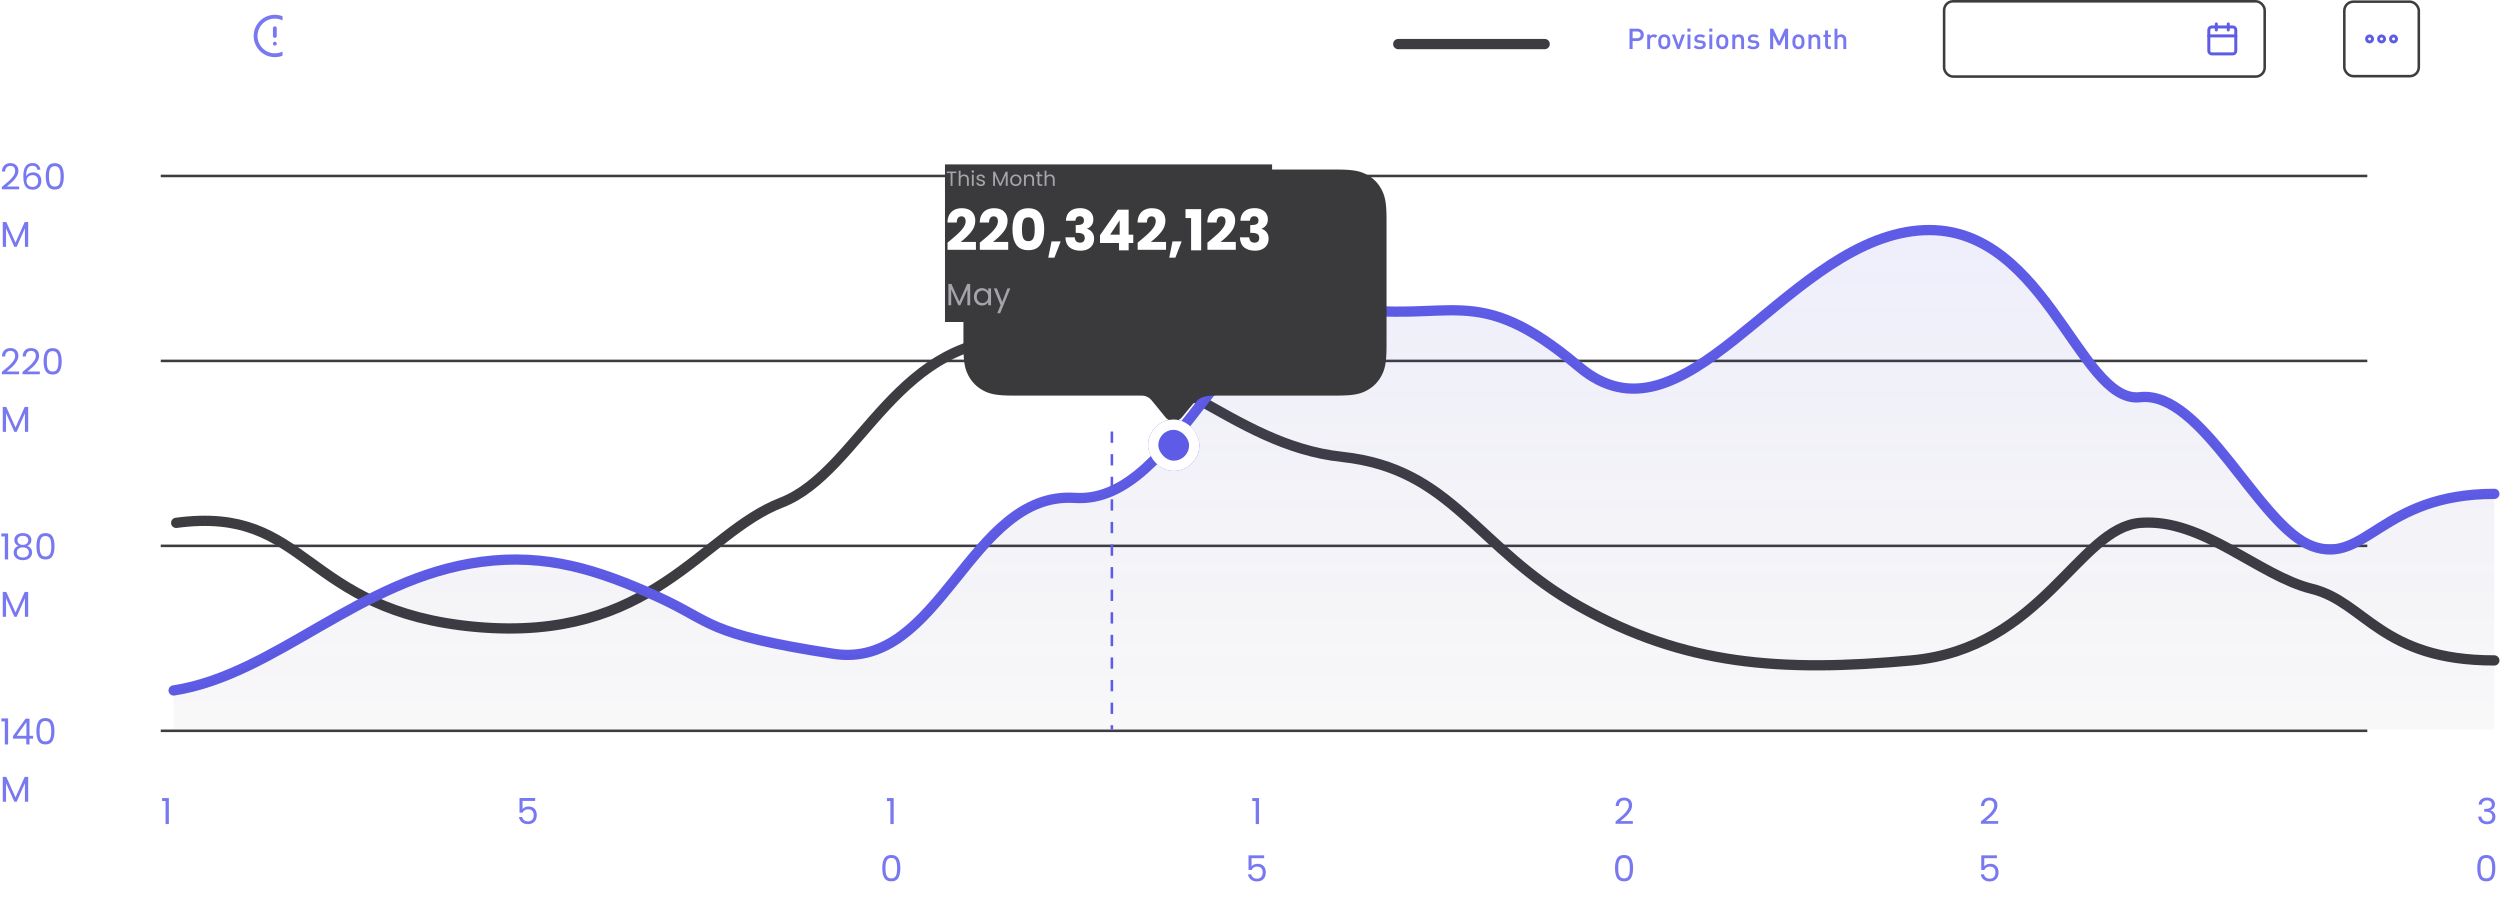 <svg width="1047" height="377" viewBox="0 0 1047 377" fill="none" xmlns="http://www.w3.org/2000/svg">
<line x1="646.904" y1="18.455" x2="585.584" y2="18.455" stroke="#3D3C41" stroke-width="4.303" stroke-linecap="round" stroke-linejoin="round"/>
<path d="M688.421 14.593C688.421 13.105 687.353 12.001 685.685 12.001H682.445V20.545H683.741V17.185H685.685C687.353 17.185 688.421 16.081 688.421 14.593ZM687.125 14.593C687.125 15.493 686.513 16.009 685.613 16.009H683.741V13.165H685.613C686.513 13.165 687.125 13.693 687.125 14.593ZM694.12 14.965C693.7 14.545 693.256 14.389 692.668 14.389C691.984 14.389 691.36 14.689 691.048 15.121V14.461H689.848V20.545H691.072V16.849C691.072 16.009 691.624 15.481 692.284 15.481C692.704 15.481 692.92 15.613 693.196 15.889L694.12 14.965ZM699.534 17.497C699.534 16.477 699.39 15.709 698.814 15.109C698.418 14.701 697.818 14.389 696.99 14.389C696.162 14.389 695.574 14.701 695.178 15.109C694.602 15.709 694.458 16.477 694.458 17.497C694.458 18.529 694.602 19.297 695.178 19.897C695.574 20.305 696.162 20.617 696.99 20.617C697.818 20.617 698.418 20.305 698.814 19.897C699.39 19.297 699.534 18.529 699.534 17.497ZM698.31 17.497C698.31 18.157 698.262 18.793 697.89 19.165C697.662 19.393 697.35 19.525 696.99 19.525C696.63 19.525 696.33 19.393 696.102 19.165C695.73 18.793 695.682 18.157 695.682 17.497C695.682 16.837 695.73 16.201 696.102 15.829C696.33 15.601 696.63 15.481 696.99 15.481C697.35 15.481 697.662 15.601 697.89 15.829C698.262 16.201 698.31 16.837 698.31 17.497ZM705.659 14.461H704.363L702.935 18.745L701.495 14.461H700.199L702.431 20.545H703.427L705.659 14.461ZM707.947 20.545V14.461H706.723V20.545H707.947ZM707.983 13.261V11.965H706.687V13.261H707.983ZM714.387 18.685C714.387 17.605 713.715 17.065 712.575 16.969L711.615 16.885C710.967 16.825 710.775 16.549 710.775 16.189C710.775 15.733 711.147 15.409 711.879 15.409C712.455 15.409 712.995 15.529 713.379 15.853L714.147 15.073C713.583 14.581 712.803 14.389 711.891 14.389C710.619 14.389 709.599 15.061 709.599 16.249C709.599 17.317 710.259 17.833 711.399 17.929L712.371 18.013C712.959 18.061 713.187 18.325 713.187 18.733C713.187 19.309 712.599 19.573 711.855 19.573C711.255 19.573 710.595 19.441 710.103 18.937L709.299 19.741C710.019 20.449 710.859 20.617 711.855 20.617C713.307 20.617 714.387 19.957 714.387 18.685ZM717.099 20.545V14.461H715.875V20.545H717.099ZM717.135 13.261V11.965H715.839V13.261H717.135ZM723.827 17.497C723.827 16.477 723.683 15.709 723.107 15.109C722.711 14.701 722.111 14.389 721.283 14.389C720.455 14.389 719.867 14.701 719.471 15.109C718.895 15.709 718.751 16.477 718.751 17.497C718.751 18.529 718.895 19.297 719.471 19.897C719.867 20.305 720.455 20.617 721.283 20.617C722.111 20.617 722.711 20.305 723.107 19.897C723.683 19.297 723.827 18.529 723.827 17.497ZM722.603 17.497C722.603 18.157 722.555 18.793 722.183 19.165C721.955 19.393 721.643 19.525 721.283 19.525C720.923 19.525 720.623 19.393 720.395 19.165C720.023 18.793 719.975 18.157 719.975 17.497C719.975 16.837 720.023 16.201 720.395 15.829C720.623 15.601 720.923 15.481 721.283 15.481C721.643 15.481 721.955 15.601 722.183 15.829C722.555 16.201 722.603 16.837 722.603 17.497ZM730.417 20.545V16.657C730.417 15.973 730.273 15.397 729.805 14.941C729.445 14.593 728.929 14.389 728.305 14.389C727.693 14.389 727.105 14.617 726.685 15.073V14.461H725.485V20.545H726.709V16.837C726.709 15.901 727.285 15.481 727.969 15.481C728.653 15.481 729.193 15.889 729.193 16.837V20.545H730.417ZM736.805 18.685C736.805 17.605 736.133 17.065 734.993 16.969L734.033 16.885C733.385 16.825 733.193 16.549 733.193 16.189C733.193 15.733 733.565 15.409 734.297 15.409C734.873 15.409 735.413 15.529 735.797 15.853L736.565 15.073C736.001 14.581 735.221 14.389 734.309 14.389C733.037 14.389 732.017 15.061 732.017 16.249C732.017 17.317 732.677 17.833 733.817 17.929L734.789 18.013C735.377 18.061 735.605 18.325 735.605 18.733C735.605 19.309 735.017 19.573 734.273 19.573C733.673 19.573 733.013 19.441 732.521 18.937L731.717 19.741C732.437 20.449 733.277 20.617 734.273 20.617C735.725 20.617 736.805 19.957 736.805 18.685ZM748.856 20.545V12.001H747.56L745.112 17.317L742.616 12.001H741.32V20.545H742.616V14.833L744.632 18.997H745.592L747.56 14.833V20.545H748.856ZM755.726 17.497C755.726 16.477 755.582 15.709 755.006 15.109C754.61 14.701 754.01 14.389 753.182 14.389C752.354 14.389 751.766 14.701 751.37 15.109C750.794 15.709 750.65 16.477 750.65 17.497C750.65 18.529 750.794 19.297 751.37 19.897C751.766 20.305 752.354 20.617 753.182 20.617C754.01 20.617 754.61 20.305 755.006 19.897C755.582 19.297 755.726 18.529 755.726 17.497ZM754.502 17.497C754.502 18.157 754.454 18.793 754.082 19.165C753.854 19.393 753.542 19.525 753.182 19.525C752.822 19.525 752.522 19.393 752.294 19.165C751.922 18.793 751.874 18.157 751.874 17.497C751.874 16.837 751.922 16.201 752.294 15.829C752.522 15.601 752.822 15.481 753.182 15.481C753.542 15.481 753.854 15.601 754.082 15.829C754.454 16.201 754.502 16.837 754.502 17.497ZM762.315 20.545V16.657C762.315 15.973 762.171 15.397 761.703 14.941C761.343 14.593 760.827 14.389 760.203 14.389C759.591 14.389 759.003 14.617 758.583 15.073V14.461H757.383V20.545H758.607V16.837C758.607 15.901 759.183 15.481 759.867 15.481C760.551 15.481 761.091 15.889 761.091 16.837V20.545H762.315ZM766.747 20.545V19.501H766.243C765.787 19.501 765.571 19.237 765.571 18.793V15.505H766.747V14.569H765.571V12.721H764.347V14.569H763.651V15.505H764.347V18.853C764.347 19.729 764.875 20.545 766.015 20.545H766.747ZM773.213 20.545V16.621C773.213 15.301 772.457 14.389 771.101 14.389C770.501 14.389 769.949 14.617 769.529 15.073V12.001H768.305V20.545H769.529V16.813C769.529 15.901 770.081 15.481 770.765 15.481C771.449 15.481 771.989 15.889 771.989 16.813V20.545H773.213Z" fill="#7879F1"/>
<path d="M836.218 10.881V21.303H834.847V13.532L831.383 21.303H830.419L826.94 13.517V21.303H825.57V10.881H827.046L830.901 19.496L834.757 10.881H836.218ZM838.03 17.146C838.03 16.303 838.201 15.565 838.542 14.932C838.884 14.29 839.35 13.793 839.943 13.441C840.545 13.09 841.213 12.914 841.946 12.914C842.669 12.914 843.296 13.07 843.829 13.381C844.361 13.692 844.757 14.084 845.018 14.556V13.05H846.404V21.303H845.018V19.767C844.747 20.249 844.341 20.651 843.799 20.972C843.266 21.283 842.644 21.439 841.931 21.439C841.198 21.439 840.535 21.258 839.943 20.896C839.35 20.535 838.884 20.028 838.542 19.375C838.201 18.723 838.03 17.98 838.03 17.146ZM845.018 17.161C845.018 16.539 844.893 15.997 844.642 15.535C844.391 15.073 844.05 14.721 843.618 14.48C843.196 14.229 842.729 14.104 842.217 14.104C841.705 14.104 841.238 14.224 840.816 14.465C840.395 14.706 840.058 15.058 839.807 15.52C839.556 15.982 839.431 16.524 839.431 17.146C839.431 17.779 839.556 18.331 839.807 18.803C840.058 19.265 840.395 19.621 840.816 19.872C841.238 20.113 841.705 20.234 842.217 20.234C842.729 20.234 843.196 20.113 843.618 19.872C844.05 19.621 844.391 19.265 844.642 18.803C844.893 18.331 845.018 17.784 845.018 17.161ZM850.091 14.39C850.332 13.918 850.673 13.552 851.115 13.291C851.567 13.03 852.114 12.899 852.757 12.899V14.315H852.395C850.859 14.315 850.091 15.148 850.091 16.815V21.303H848.72V13.05H850.091V14.39ZM853.827 17.161C853.827 16.308 853.997 15.565 854.339 14.932C854.68 14.29 855.152 13.793 855.754 13.441C856.367 13.09 857.065 12.914 857.848 12.914C858.862 12.914 859.695 13.16 860.348 13.652C861.011 14.144 861.448 14.827 861.658 15.7H860.182C860.042 15.198 859.766 14.802 859.354 14.511C858.952 14.219 858.45 14.074 857.848 14.074C857.065 14.074 856.432 14.345 855.95 14.887C855.468 15.419 855.227 16.177 855.227 17.161C855.227 18.155 855.468 18.923 855.95 19.466C856.432 20.008 857.065 20.279 857.848 20.279C858.45 20.279 858.952 20.138 859.354 19.857C859.756 19.576 860.032 19.174 860.182 18.652H861.658C861.438 19.496 860.996 20.174 860.333 20.686C859.67 21.188 858.842 21.439 857.848 21.439C857.065 21.439 856.367 21.263 855.754 20.912C855.152 20.56 854.68 20.063 854.339 19.421C853.997 18.778 853.827 18.025 853.827 17.161ZM867.584 12.899C868.206 12.899 868.769 13.034 869.271 13.306C869.773 13.567 870.164 13.963 870.445 14.495C870.737 15.028 870.882 15.675 870.882 16.438V21.303H869.527V16.634C869.527 15.811 869.321 15.183 868.909 14.752C868.498 14.31 867.935 14.089 867.222 14.089C866.499 14.089 865.922 14.315 865.49 14.767C865.069 15.218 864.858 15.876 864.858 16.74V21.303H863.487V10.158H864.858V14.224C865.129 13.803 865.5 13.476 865.972 13.245C866.454 13.014 866.991 12.899 867.584 12.899ZM876.745 20.204C878.02 19.18 879.019 18.341 879.742 17.688C880.465 17.026 881.072 16.338 881.564 15.625C882.066 14.902 882.317 14.194 882.317 13.501C882.317 12.849 882.157 12.337 881.835 11.965C881.524 11.584 881.017 11.393 880.314 11.393C879.631 11.393 879.099 11.609 878.718 12.04C878.346 12.462 878.145 13.03 878.115 13.742H876.79C876.83 12.618 877.171 11.749 877.814 11.137C878.457 10.524 879.285 10.218 880.299 10.218C881.333 10.218 882.152 10.504 882.754 11.077C883.367 11.649 883.673 12.437 883.673 13.441C883.673 14.275 883.422 15.088 882.92 15.881C882.428 16.664 881.866 17.357 881.233 17.959C880.6 18.552 879.792 19.245 878.808 20.038H883.989V21.183H876.745V20.204ZM885.573 15.745C885.573 14.018 885.855 12.673 886.417 11.709C886.979 10.735 887.963 10.248 889.369 10.248C890.765 10.248 891.744 10.735 892.306 11.709C892.868 12.673 893.149 14.018 893.149 15.745C893.149 17.503 892.868 18.868 892.306 19.842C891.744 20.816 890.765 21.303 889.369 21.303C887.963 21.303 886.979 20.816 886.417 19.842C885.855 18.868 885.573 17.503 885.573 15.745ZM891.794 15.745C891.794 14.872 891.734 14.134 891.613 13.532C891.503 12.919 891.267 12.427 890.905 12.056C890.554 11.684 890.042 11.498 889.369 11.498C888.686 11.498 888.164 11.684 887.803 12.056C887.451 12.427 887.215 12.919 887.095 13.532C886.984 14.134 886.929 14.872 886.929 15.745C886.929 16.649 886.984 17.407 887.095 18.02C887.215 18.632 887.451 19.124 887.803 19.496C888.164 19.867 888.686 20.053 889.369 20.053C890.042 20.053 890.554 19.867 890.905 19.496C891.267 19.124 891.503 18.632 891.613 18.02C891.734 17.407 891.794 16.649 891.794 15.745ZM894.865 20.204C896.14 19.18 897.139 18.341 897.862 17.688C898.585 17.026 899.193 16.338 899.685 15.625C900.187 14.902 900.438 14.194 900.438 13.501C900.438 12.849 900.277 12.337 899.956 11.965C899.645 11.584 899.137 11.393 898.435 11.393C897.752 11.393 897.22 11.609 896.838 12.04C896.467 12.462 896.266 13.03 896.236 13.742H894.91C894.951 12.618 895.292 11.749 895.934 11.137C896.577 10.524 897.405 10.218 898.42 10.218C899.454 10.218 900.272 10.504 900.875 11.077C901.487 11.649 901.793 12.437 901.793 13.441C901.793 14.275 901.542 15.088 901.04 15.881C900.548 16.664 899.986 17.357 899.353 17.959C898.721 18.552 897.913 19.245 896.929 20.038H902.11V21.183H894.865V20.204ZM903.694 15.745C903.694 14.018 903.975 12.673 904.537 11.709C905.1 10.735 906.084 10.248 907.489 10.248C908.885 10.248 909.864 10.735 910.426 11.709C910.989 12.673 911.27 14.018 911.27 15.745C911.27 17.503 910.989 18.868 910.426 19.842C909.864 20.816 908.885 21.303 907.489 21.303C906.084 21.303 905.1 20.816 904.537 19.842C903.975 18.868 903.694 17.503 903.694 15.745ZM909.914 15.745C909.914 14.872 909.854 14.134 909.733 13.532C909.623 12.919 909.387 12.427 909.026 12.056C908.674 11.684 908.162 11.498 907.489 11.498C906.807 11.498 906.284 11.684 905.923 12.056C905.572 12.427 905.336 12.919 905.215 13.532C905.105 14.134 905.049 14.872 905.049 15.745C905.049 16.649 905.105 17.407 905.215 18.02C905.336 18.632 905.572 19.124 905.923 19.496C906.284 19.867 906.807 20.053 907.489 20.053C908.162 20.053 908.674 19.867 909.026 19.496C909.387 19.124 909.623 18.632 909.733 18.02C909.854 17.407 909.914 16.649 909.914 15.745Z" fill="white"/>
<path fill-rule="evenodd" clip-rule="evenodd" d="M925.05 12.538C925.05 11.845 925.612 11.283 926.305 11.283H935.091C935.784 11.283 936.346 11.845 936.346 12.538V21.323C936.346 22.017 935.784 22.579 935.091 22.579H926.305C925.612 22.579 925.05 22.017 925.05 21.323V12.538Z" stroke="#5E5CE6" stroke-width="1.255" stroke-linecap="round" stroke-linejoin="round"/>
<path d="M933.208 10.028V12.538" stroke="#5E5CE6" stroke-width="1.255" stroke-linecap="round" stroke-linejoin="round"/>
<path d="M928.188 10.028V12.538" stroke="#5E5CE6" stroke-width="1.255" stroke-linecap="round" stroke-linejoin="round"/>
<path d="M925.05 15.048H936.346" stroke="#5E5CE6" stroke-width="1.255" stroke-linecap="round" stroke-linejoin="round"/>
<rect x="814.19" y="0.538" width="134.259" height="31.531" rx="3.765" stroke="#3D3C41" stroke-width="1.076"/>
<path fill-rule="evenodd" clip-rule="evenodd" d="M997.398 17.558C998.091 17.558 998.653 16.996 998.653 16.303C998.653 15.61 998.091 15.048 997.398 15.048C996.705 15.048 996.143 15.61 996.143 16.303C996.143 16.996 996.705 17.558 997.398 17.558Z" stroke="#5E5CE6" stroke-width="1.255" stroke-linecap="round" stroke-linejoin="round"/>
<path fill-rule="evenodd" clip-rule="evenodd" d="M1002.42 17.558C1003.11 17.558 1003.67 16.996 1003.67 16.303C1003.67 15.61 1003.11 15.048 1002.42 15.048C1001.73 15.048 1001.16 15.61 1001.16 16.303C1001.16 16.996 1001.73 17.558 1002.42 17.558Z" stroke="#5E5CE6" stroke-width="1.255" stroke-linecap="round" stroke-linejoin="round"/>
<path fill-rule="evenodd" clip-rule="evenodd" d="M992.377 17.558C993.071 17.558 993.633 16.996 993.633 16.303C993.633 15.61 993.071 15.048 992.377 15.048C991.684 15.048 991.122 15.61 991.122 16.303C991.122 16.996 991.684 17.558 992.377 17.558Z" stroke="#5E5CE6" stroke-width="1.255" stroke-linecap="round" stroke-linejoin="round"/>
<rect x="981.799" y="0.704" width="31.198" height="31.198" rx="3.765" stroke="#3D3C41" stroke-width="1.076"/>
<g clip-path="url(#clip0_17_181)">
<path d="M9.738 10.416V8.184H0.54V10.416H3.888V21H6.39V10.416H9.738ZM17.944 16.302C17.944 14.61 17.728 13.548 16.882 12.666C16.306 12.054 15.352 11.514 13.966 11.514C12.58 11.514 11.644 12.054 11.068 12.666C10.222 13.548 10.006 14.61 10.006 16.302C10.006 18.012 10.222 19.074 11.068 19.956C11.644 20.568 12.58 21.108 13.966 21.108C15.352 21.108 16.306 20.568 16.882 19.956C17.728 19.074 17.944 18.012 17.944 16.302ZM15.604 16.302C15.604 17.274 15.55 18.102 15.064 18.588C14.794 18.858 14.434 19.002 13.966 19.002C13.498 19.002 13.156 18.858 12.886 18.588C12.4 18.102 12.346 17.274 12.346 16.302C12.346 15.33 12.4 14.52 12.886 14.034C13.156 13.764 13.498 13.62 13.966 13.62C14.434 13.62 14.794 13.764 15.064 14.034C15.55 14.52 15.604 15.33 15.604 16.302ZM24.387 21V19.02H23.541C22.983 19.02 22.731 18.714 22.731 18.174V13.674H24.387V11.892H22.731V9.12H20.391V11.892H19.401V13.674H20.391V18.318C20.391 19.65 21.201 21 23.109 21H24.387ZM33.543 21V14.826C33.543 12.63 32.175 11.514 29.547 11.514C27.981 11.514 27.081 11.802 26.163 12.81L27.657 14.268C28.143 13.71 28.557 13.494 29.457 13.494C30.699 13.494 31.203 13.944 31.203 14.97V15.438H28.989C26.811 15.438 25.785 16.662 25.785 18.156C25.785 18.984 26.055 19.74 26.559 20.262C27.117 20.82 27.891 21.09 28.953 21.09C30.033 21.09 30.627 20.82 31.257 20.19V21H33.543ZM31.203 17.544C31.203 18.12 31.113 18.498 30.861 18.732C30.447 19.128 30.033 19.182 29.385 19.182C28.467 19.182 28.035 18.75 28.035 18.102C28.035 17.436 28.503 17.04 29.349 17.04H31.203V17.544ZM40.044 21V19.02H39.144C38.55 19.02 38.316 18.732 38.316 18.174V8.184H35.976V18.318C35.976 19.65 36.786 21 38.712 21H40.044ZM53.591 11.622H51.125L49.235 17.418L47.327 11.622H44.861L48.317 21H50.153L53.591 11.622ZM57.32 21V11.622H54.98V21H57.32ZM57.338 10.02V8.112H54.944V10.02H57.338ZM66.993 18.048C66.993 16.464 66.057 15.474 64.203 15.294L62.727 15.15C61.899 15.078 61.755 14.682 61.755 14.34C61.755 13.872 62.151 13.44 63.087 13.44C63.897 13.44 64.725 13.584 65.265 14.07L66.705 12.612C65.805 11.766 64.581 11.514 63.123 11.514C61.215 11.514 59.505 12.558 59.505 14.502C59.505 16.23 60.549 16.968 62.241 17.13L63.717 17.274C64.455 17.346 64.707 17.67 64.707 18.138C64.707 18.84 63.861 19.11 63.051 19.11C62.331 19.11 61.323 19.002 60.549 18.228L59.019 19.758C60.207 20.946 61.539 21.108 63.015 21.108C65.229 21.108 66.993 20.118 66.993 18.048ZM71.295 21V11.622H68.955V21H71.295ZM71.313 10.02V8.112H68.919V10.02H71.313ZM78.124 21V19.02H77.278C76.72 19.02 76.468 18.714 76.468 18.174V13.674H78.124V11.892H76.468V9.12H74.128V11.892H73.138V13.674H74.128V18.318C74.128 19.65 74.938 21 76.846 21H78.124ZM87.296 18.048C87.296 16.464 86.36 15.474 84.506 15.294L83.03 15.15C82.202 15.078 82.058 14.682 82.058 14.34C82.058 13.872 82.454 13.44 83.39 13.44C84.2 13.44 85.028 13.584 85.568 14.07L87.008 12.612C86.108 11.766 84.884 11.514 83.426 11.514C81.518 11.514 79.808 12.558 79.808 14.502C79.808 16.23 80.852 16.968 82.544 17.13L84.02 17.274C84.758 17.346 85.01 17.67 85.01 18.138C85.01 18.84 84.164 19.11 83.354 19.11C82.634 19.11 81.626 19.002 80.852 18.228L79.322 19.758C80.51 20.946 81.842 21.108 83.318 21.108C85.532 21.108 87.296 20.118 87.296 18.048Z" fill="white"/>
<path fill-rule="evenodd" clip-rule="evenodd" d="M115.11 23.13C119.566 23.13 123.178 19.517 123.178 15.061C123.178 10.605 119.566 6.993 115.11 6.993C110.654 6.993 107.042 10.605 107.042 15.061C107.042 19.517 110.654 23.13 115.11 23.13Z" stroke="#7879F1" stroke-width="1.614" stroke-linecap="round" stroke-linejoin="round"/>
<path d="M115.11 11.834V15.061" stroke="#7879F1" stroke-width="1.614" stroke-linecap="round" stroke-linejoin="round"/>
<circle cx="115.11" cy="18.289" r="0.807" fill="#7879F1"/>
</g>
<path d="M73.788 218.97C129.69 211.462 125.963 256.065 199.567 262.572C273.172 269.079 293.669 223.529 327.211 210.514C360.752 197.499 375.659 138.194 431.561 142.198C487.464 146.203 515.415 186.327 562 191.332C608.585 196.338 617.902 229.535 661.692 254.063C705.482 278.59 745.545 281.593 800.516 276.588C855.486 271.582 870.393 220.973 896.481 218.97C922.569 216.968 945.861 241.102 968.222 246.608C990.583 252.114 997.105 276.588 1044.62 276.588" stroke="#3D3C41" stroke-width="4.303" stroke-linecap="round" stroke-linejoin="round"/>
<path d="M0.768 78.297C2.044 77.272 3.043 76.434 3.766 75.781C4.488 75.119 5.096 74.431 5.588 73.718C6.09 72.995 6.341 72.287 6.341 71.594C6.341 70.942 6.18 70.43 5.859 70.058C5.548 69.677 5.041 69.486 4.338 69.486C3.655 69.486 3.123 69.702 2.741 70.133C2.37 70.555 2.169 71.123 2.139 71.835H0.814C0.854 70.711 1.195 69.842 1.838 69.23C2.48 68.617 3.309 68.311 4.323 68.311C5.357 68.311 6.175 68.597 6.778 69.17C7.39 69.742 7.696 70.53 7.696 71.534C7.696 72.368 7.445 73.181 6.943 73.974C6.451 74.757 5.889 75.45 5.257 76.052C4.624 76.645 3.816 77.338 2.832 78.131H8.013V79.276H0.768V78.297ZM15.667 71.097C15.446 69.983 14.758 69.426 13.603 69.426C12.71 69.426 12.042 69.772 11.6 70.465C11.159 71.148 10.943 72.277 10.953 73.854C11.184 73.331 11.565 72.925 12.097 72.634C12.639 72.332 13.242 72.182 13.905 72.182C14.939 72.182 15.762 72.503 16.375 73.146C16.997 73.788 17.308 74.677 17.308 75.811C17.308 76.494 17.173 77.107 16.902 77.649C16.641 78.191 16.239 78.623 15.697 78.944C15.165 79.266 14.517 79.426 13.754 79.426C12.72 79.426 11.912 79.195 11.329 78.733C10.747 78.272 10.34 77.634 10.109 76.821C9.878 76.007 9.763 75.003 9.763 73.808C9.763 70.123 11.048 68.281 13.618 68.281C14.602 68.281 15.376 68.547 15.938 69.079C16.5 69.611 16.831 70.284 16.932 71.097H15.667ZM13.618 73.341C13.187 73.341 12.78 73.432 12.399 73.613C12.017 73.783 11.706 74.049 11.465 74.411C11.234 74.762 11.118 75.194 11.118 75.706C11.118 76.469 11.339 77.092 11.781 77.574C12.223 78.046 12.855 78.281 13.679 78.281C14.382 78.281 14.939 78.066 15.351 77.634C15.772 77.192 15.983 76.6 15.983 75.857C15.983 75.073 15.782 74.461 15.381 74.019C14.979 73.567 14.392 73.341 13.618 73.341ZM19.157 73.838C19.157 72.112 19.439 70.766 20.001 69.802C20.563 68.828 21.547 68.341 22.953 68.341C24.349 68.341 25.328 68.828 25.89 69.802C26.452 70.766 26.733 72.112 26.733 73.838C26.733 75.596 26.452 76.961 25.89 77.935C25.328 78.909 24.349 79.396 22.953 79.396C21.547 79.396 20.563 78.909 20.001 77.935C19.439 76.961 19.157 75.596 19.157 73.838ZM25.378 73.838C25.378 72.965 25.317 72.227 25.197 71.624C25.087 71.012 24.851 70.52 24.489 70.148C24.138 69.777 23.625 69.591 22.953 69.591C22.27 69.591 21.748 69.777 21.387 70.148C21.035 70.52 20.799 71.012 20.679 71.624C20.568 72.227 20.513 72.965 20.513 73.838C20.513 74.742 20.568 75.5 20.679 76.113C20.799 76.725 21.035 77.217 21.387 77.589C21.748 77.96 22.27 78.146 22.953 78.146C23.625 78.146 24.138 77.96 24.489 77.589C24.851 77.217 25.087 76.725 25.197 76.113C25.317 75.5 25.378 74.742 25.378 73.838ZM11.808 92.974V103.396H10.438V95.624L6.974 103.396H6.01L2.531 95.609V103.396H1.16V92.974H2.636L6.492 101.589L10.347 92.974H11.808Z" fill="#7879F1"/>
<path d="M0.768 155.754C2.044 154.73 3.043 153.891 3.766 153.239C4.488 152.576 5.096 151.888 5.588 151.175C6.09 150.452 6.341 149.744 6.341 149.052C6.341 148.399 6.18 147.887 5.859 147.515C5.548 147.134 5.041 146.943 4.338 146.943C3.655 146.943 3.123 147.159 2.741 147.591C2.37 148.012 2.169 148.58 2.139 149.293H0.814C0.854 148.168 1.195 147.299 1.838 146.687C2.48 146.075 3.309 145.768 4.323 145.768C5.357 145.768 6.175 146.054 6.778 146.627C7.39 147.199 7.696 147.987 7.696 148.991C7.696 149.825 7.445 150.638 6.943 151.431C6.451 152.214 5.889 152.907 5.257 153.51C4.624 154.102 3.816 154.795 2.832 155.588H8.013V156.733H0.768V155.754ZM9.431 155.754C10.707 154.73 11.706 153.891 12.429 153.239C13.152 152.576 13.759 151.888 14.251 151.175C14.753 150.452 15.004 149.744 15.004 149.052C15.004 148.399 14.843 147.887 14.522 147.515C14.211 147.134 13.704 146.943 13.001 146.943C12.318 146.943 11.786 147.159 11.405 147.591C11.033 148.012 10.832 148.58 10.802 149.293H9.477C9.517 148.168 9.858 147.299 10.501 146.687C11.143 146.075 11.972 145.768 12.986 145.768C14.02 145.768 14.838 146.054 15.441 146.627C16.053 147.199 16.36 147.987 16.36 148.991C16.36 149.825 16.109 150.638 15.607 151.431C15.114 152.214 14.552 152.907 13.92 153.51C13.287 154.102 12.479 154.795 11.495 155.588H16.676V156.733H9.431V155.754ZM18.26 151.296C18.26 149.569 18.541 148.223 19.104 147.259C19.666 146.285 20.65 145.798 22.056 145.798C23.451 145.798 24.43 146.285 24.992 147.259C25.555 148.223 25.836 149.569 25.836 151.296C25.836 153.053 25.555 154.418 24.992 155.392C24.43 156.366 23.451 156.853 22.056 156.853C20.65 156.853 19.666 156.366 19.104 155.392C18.541 154.418 18.26 153.053 18.26 151.296ZM24.48 151.296C24.48 150.422 24.42 149.684 24.3 149.082C24.189 148.469 23.953 147.977 23.592 147.606C23.24 147.234 22.728 147.048 22.056 147.048C21.373 147.048 20.851 147.234 20.489 147.606C20.138 147.977 19.902 148.469 19.781 149.082C19.671 149.684 19.616 150.422 19.616 151.296C19.616 152.199 19.671 152.957 19.781 153.57C19.902 154.182 20.138 154.674 20.489 155.046C20.851 155.417 21.373 155.603 22.056 155.603C22.728 155.603 23.24 155.417 23.592 155.046C23.953 154.674 24.189 154.182 24.3 153.57C24.42 152.957 24.48 152.199 24.48 151.296ZM11.808 170.431V180.853H10.438V173.082L6.974 180.853H6.01L2.531 173.067V180.853H1.16V170.431H2.636L6.492 179.046L10.347 170.431H11.808Z" fill="#7879F1"/>
<path d="M0.573 224.671V223.421H3.404V234.311H2.018V224.671H0.573ZM7.746 228.648C7.184 228.427 6.752 228.105 6.451 227.684C6.15 227.262 5.999 226.75 5.999 226.147C5.999 225.605 6.135 225.118 6.406 224.686C6.677 224.245 7.079 223.898 7.611 223.647C8.153 223.386 8.806 223.256 9.569 223.256C10.332 223.256 10.979 223.386 11.512 223.647C12.054 223.898 12.46 224.245 12.732 224.686C13.013 225.118 13.153 225.605 13.153 226.147C13.153 226.73 12.998 227.242 12.686 227.684C12.375 228.115 11.948 228.437 11.406 228.648C12.029 228.838 12.521 229.175 12.882 229.657C13.254 230.129 13.44 230.701 13.44 231.374C13.44 232.026 13.279 232.599 12.957 233.091C12.636 233.573 12.179 233.949 11.587 234.22C11.005 234.481 10.332 234.612 9.569 234.612C8.806 234.612 8.133 234.481 7.551 234.22C6.978 233.949 6.531 233.573 6.21 233.091C5.889 232.599 5.728 232.026 5.728 231.374C5.728 230.701 5.909 230.124 6.27 229.642C6.632 229.16 7.124 228.828 7.746 228.648ZM11.828 226.313C11.828 225.701 11.627 225.229 11.226 224.897C10.824 224.566 10.272 224.4 9.569 224.4C8.876 224.4 8.329 224.566 7.927 224.897C7.525 225.229 7.325 225.706 7.325 226.328C7.325 226.89 7.53 227.342 7.942 227.684C8.364 228.025 8.906 228.196 9.569 228.196C10.242 228.196 10.784 228.025 11.195 227.684C11.617 227.332 11.828 226.875 11.828 226.313ZM9.569 229.25C8.826 229.25 8.218 229.426 7.746 229.777C7.274 230.119 7.038 230.636 7.038 231.328C7.038 231.971 7.264 232.488 7.716 232.88C8.178 233.271 8.796 233.467 9.569 233.467C10.342 233.467 10.954 233.271 11.406 232.88C11.858 232.488 12.084 231.971 12.084 231.328C12.084 230.656 11.853 230.144 11.391 229.792C10.929 229.431 10.322 229.25 9.569 229.25ZM15.26 228.753C15.26 227.026 15.541 225.681 16.103 224.717C16.666 223.743 17.649 223.256 19.055 223.256C20.451 223.256 21.43 223.743 21.992 224.717C22.554 225.681 22.835 227.026 22.835 228.753C22.835 230.51 22.554 231.876 21.992 232.85C21.43 233.824 20.451 234.311 19.055 234.311C17.649 234.311 16.666 233.824 16.103 232.85C15.541 231.876 15.26 230.51 15.26 228.753ZM21.48 228.753C21.48 227.879 21.42 227.141 21.299 226.539C21.189 225.927 20.953 225.435 20.591 225.063C20.24 224.692 19.728 224.506 19.055 224.506C18.372 224.506 17.85 224.692 17.489 225.063C17.137 225.435 16.901 225.927 16.781 226.539C16.671 227.141 16.615 227.879 16.615 228.753C16.615 229.657 16.671 230.415 16.781 231.027C16.901 231.64 17.137 232.132 17.489 232.503C17.85 232.875 18.372 233.06 19.055 233.06C19.728 233.06 20.24 232.875 20.591 232.503C20.953 232.132 21.189 231.64 21.299 231.027C21.42 230.415 21.48 229.657 21.48 228.753ZM11.808 247.888V258.311H10.438V250.539L6.974 258.311H6.01L2.531 250.524V258.311H1.16V247.888H2.636L6.492 256.503L10.347 247.888H11.808Z" fill="#7879F1"/>
<path d="M0.573 302.129V300.879H3.404V311.768H2.018V302.129H0.573ZM5.427 309.343V308.304L10.713 300.984H12.355V308.153H13.861V309.343H12.355V311.768H11V309.343H5.427ZM11.06 302.415L7.008 308.153H11.06V302.415ZM15.23 306.21C15.23 304.483 15.511 303.138 16.074 302.174C16.636 301.2 17.62 300.713 19.026 300.713C20.421 300.713 21.4 301.2 21.963 302.174C22.525 303.138 22.806 304.483 22.806 306.21C22.806 307.967 22.525 309.333 21.963 310.307C21.4 311.281 20.421 311.768 19.026 311.768C17.62 311.768 16.636 311.281 16.074 310.307C15.511 309.333 15.23 307.967 15.23 306.21ZM21.451 306.21C21.451 305.337 21.39 304.599 21.27 303.996C21.159 303.384 20.923 302.892 20.562 302.52C20.211 302.149 19.698 301.963 19.026 301.963C18.343 301.963 17.821 302.149 17.459 302.52C17.108 302.892 16.872 303.384 16.752 303.996C16.641 304.599 16.586 305.337 16.586 306.21C16.586 307.114 16.641 307.872 16.752 308.484C16.872 309.097 17.108 309.589 17.459 309.96C17.821 310.332 18.343 310.518 19.026 310.518C19.698 310.518 20.211 310.332 20.562 309.96C20.923 309.589 21.159 309.097 21.27 308.484C21.39 307.872 21.451 307.114 21.451 306.21ZM11.808 325.345V335.768H10.438V327.996L6.974 335.768H6.01L2.531 327.981V335.768H1.16V325.345H2.636L6.492 333.96L10.347 325.345H11.808Z" fill="#7879F1"/>
<line x1="67.319" y1="73.692" x2="991.426" y2="73.692" stroke="#3D3C41" stroke-width="1.076"/>
<line x1="67.319" y1="151.149" x2="991.426" y2="151.149" stroke="#3D3C41" stroke-width="1.076"/>
<line x1="67.319" y1="228.606" x2="991.426" y2="228.606" stroke="#3D3C41" stroke-width="1.076"/>
<line x1="67.319" y1="306.064" x2="991.426" y2="306.064" stroke="#3D3C41" stroke-width="1.076"/>
<path d="M72.714 289.167C115.462 282.535 150.615 242.091 201.622 235.293C228.807 231.67 250.586 238.721 274.886 249.679C299.185 260.636 294.428 265.368 349.077 273.815C394.175 280.786 405.971 205.628 450.163 208.516C494.354 211.403 514.793 121.04 561.45 128.583C608.107 136.126 617.429 116.623 661.286 153.585C705.143 190.547 745.663 104.392 800.717 96.848C855.772 89.305 870.111 169.367 896.239 166.35C922.367 163.333 945.891 220.382 968.286 228.68C990.681 236.977 997.032 206.835 1044.62 206.835" stroke="#5E5CE6" stroke-width="4.303" stroke-linecap="round" stroke-linejoin="round"/>
<path d="M201.622 235.293C150.615 242.091 115.462 282.535 72.714 289.167V305.526H1044.62V206.835C997.032 206.835 990.681 236.977 968.286 228.68C945.891 220.382 922.367 163.333 896.239 166.35C870.111 169.367 855.772 89.305 800.717 96.848C745.663 104.392 705.143 190.547 661.286 153.585C617.429 116.623 608.107 136.126 561.45 128.583C514.793 121.04 494.354 211.403 450.163 208.516C405.971 205.628 394.175 280.786 349.077 273.815C294.428 265.368 299.185 260.636 274.886 249.679C250.586 238.722 228.807 231.67 201.622 235.293Z" fill="url(#paint0_linear_17_181)"/>
<path d="M67.892 335.478V334.228H70.723V345.117H69.338V335.478H67.892Z" fill="#7879F1"/>
<path d="M224.126 335.418H218.84V338.852C219.07 338.531 219.412 338.27 219.864 338.069C220.316 337.858 220.802 337.752 221.325 337.752C222.158 337.752 222.836 337.928 223.358 338.28C223.88 338.621 224.251 339.068 224.472 339.62C224.703 340.162 224.819 340.74 224.819 341.352C224.819 342.075 224.683 342.723 224.412 343.295C224.141 343.867 223.724 344.319 223.162 344.65C222.61 344.982 221.922 345.147 221.099 345.147C220.044 345.147 219.191 344.876 218.538 344.334C217.886 343.792 217.489 343.069 217.348 342.165H218.689C218.819 342.738 219.096 343.184 219.517 343.506C219.939 343.827 220.471 343.988 221.114 343.988C221.907 343.988 222.504 343.752 222.906 343.28C223.308 342.798 223.508 342.165 223.508 341.382C223.508 340.599 223.308 339.997 222.906 339.575C222.504 339.143 221.912 338.927 221.129 338.927C220.597 338.927 220.13 339.058 219.728 339.319C219.337 339.57 219.05 339.916 218.87 340.358H217.574V334.213H224.126V335.418Z" fill="#7879F1"/>
<path d="M371.446 335.478V334.228H374.278V345.117H372.892V335.478H371.446ZM369.491 363.56C369.491 361.833 369.772 360.487 370.335 359.523C370.897 358.549 371.881 358.062 373.287 358.062C374.682 358.062 375.661 358.549 376.224 359.523C376.786 360.487 377.067 361.833 377.067 363.56C377.067 365.317 376.786 366.682 376.224 367.656C375.661 368.63 374.682 369.117 373.287 369.117C371.881 369.117 370.897 368.63 370.335 367.656C369.772 366.682 369.491 365.317 369.491 363.56ZM375.712 363.56C375.712 362.686 375.651 361.948 375.531 361.346C375.42 360.733 375.184 360.241 374.823 359.87C374.472 359.498 373.959 359.313 373.287 359.313C372.604 359.313 372.082 359.498 371.72 359.87C371.369 360.241 371.133 360.733 371.013 361.346C370.902 361.948 370.847 362.686 370.847 363.56C370.847 364.463 370.902 365.221 371.013 365.834C371.133 366.446 371.369 366.938 371.72 367.31C372.082 367.681 372.604 367.867 373.287 367.867C373.959 367.867 374.472 367.681 374.823 367.31C375.184 366.938 375.42 366.446 375.531 365.834C375.651 365.221 375.712 364.463 375.712 363.56Z" fill="#7879F1"/>
<path d="M524.444 335.478V334.228H527.275V345.117H525.89V335.478H524.444ZM529.432 359.418H524.146V362.852C524.377 362.531 524.718 362.27 525.17 362.069C525.622 361.858 526.109 361.752 526.631 361.752C527.464 361.752 528.142 361.928 528.664 362.28C529.186 362.621 529.558 363.068 529.778 363.62C530.009 364.162 530.125 364.74 530.125 365.352C530.125 366.075 529.989 366.723 529.718 367.295C529.447 367.867 529.03 368.319 528.468 368.65C527.916 368.982 527.228 369.147 526.405 369.147C525.351 369.147 524.497 368.876 523.844 368.334C523.192 367.792 522.795 367.069 522.655 366.165H523.995C524.126 366.738 524.402 367.184 524.823 367.506C525.245 367.827 525.777 367.988 526.42 367.988C527.213 367.988 527.81 367.752 528.212 367.28C528.614 366.798 528.815 366.165 528.815 365.382C528.815 364.599 528.614 363.997 528.212 363.575C527.81 363.143 527.218 362.927 526.435 362.927C525.903 362.927 525.436 363.058 525.034 363.319C524.643 363.57 524.356 363.916 524.176 364.358H522.88V358.213H529.432V359.418Z" fill="#7879F1"/>
<path d="M676.595 344.018C677.87 342.994 678.869 342.155 679.592 341.503C680.315 340.84 680.922 340.152 681.414 339.439C681.916 338.716 682.167 338.008 682.167 337.316C682.167 336.663 682.007 336.151 681.685 335.779C681.374 335.398 680.867 335.207 680.164 335.207C679.481 335.207 678.949 335.423 678.568 335.855C678.196 336.276 677.995 336.844 677.965 337.557H676.64C676.68 336.432 677.021 335.564 677.664 334.951C678.307 334.339 679.135 334.032 680.149 334.032C681.183 334.032 682.002 334.318 682.604 334.891C683.216 335.463 683.523 336.251 683.523 337.255C683.523 338.089 683.272 338.902 682.77 339.695C682.278 340.478 681.715 341.171 681.083 341.774C680.45 342.366 679.642 343.059 678.658 343.852H683.839V344.997H676.595V344.018ZM676.363 363.56C676.363 361.833 676.644 360.487 677.207 359.523C677.769 358.549 678.753 358.062 680.159 358.062C681.554 358.062 682.533 358.549 683.095 359.523C683.658 360.487 683.939 361.833 683.939 363.56C683.939 365.317 683.658 366.682 683.095 367.656C682.533 368.63 681.554 369.117 680.159 369.117C678.753 369.117 677.769 368.63 677.207 367.656C676.644 366.682 676.363 365.317 676.363 363.56ZM682.583 363.56C682.583 362.686 682.523 361.948 682.403 361.346C682.292 360.733 682.056 360.241 681.695 359.87C681.343 359.498 680.831 359.313 680.159 359.313C679.476 359.313 678.954 359.498 678.592 359.87C678.241 360.241 678.005 360.733 677.884 361.346C677.774 361.948 677.719 362.686 677.719 363.56C677.719 364.463 677.774 365.221 677.884 365.834C678.005 366.446 678.241 366.938 678.592 367.31C678.954 367.681 679.476 367.867 680.159 367.867C680.831 367.867 681.343 367.681 681.695 367.31C682.056 366.938 682.292 366.446 682.403 365.834C682.523 365.221 682.583 364.463 682.583 363.56Z" fill="#7879F1"/>
<path d="M829.592 344.018C830.868 342.994 831.867 342.155 832.59 341.503C833.313 340.84 833.92 340.152 834.412 339.439C834.914 338.716 835.165 338.008 835.165 337.316C835.165 336.663 835.004 336.151 834.683 335.779C834.372 335.398 833.865 335.207 833.162 335.207C832.479 335.207 831.947 335.423 831.565 335.855C831.194 336.276 830.993 336.844 830.963 337.557H829.638C829.678 336.432 830.019 335.564 830.662 334.951C831.304 334.339 832.133 334.032 833.147 334.032C834.181 334.032 834.999 334.318 835.602 334.891C836.214 335.463 836.521 336.251 836.521 337.255C836.521 338.089 836.27 338.902 835.767 339.695C835.275 340.478 834.713 341.171 834.081 341.774C833.448 342.366 832.64 343.059 831.656 343.852H836.837V344.997H829.592V344.018ZM836.304 359.418H831.018V362.852C831.249 362.531 831.59 362.27 832.042 362.069C832.494 361.858 832.981 361.752 833.503 361.752C834.336 361.752 835.014 361.928 835.536 362.28C836.058 362.621 836.43 363.068 836.651 363.62C836.881 364.162 836.997 364.74 836.997 365.352C836.997 366.075 836.861 366.723 836.59 367.295C836.319 367.867 835.903 368.319 835.34 368.65C834.788 368.982 834.1 369.147 833.277 369.147C832.223 369.147 831.369 368.876 830.716 368.334C830.064 367.792 829.667 367.069 829.527 366.165H830.867C830.998 366.738 831.274 367.184 831.695 367.506C832.117 367.827 832.649 367.988 833.292 367.988C834.085 367.988 834.683 367.752 835.084 367.28C835.486 366.798 835.687 366.165 835.687 365.382C835.687 364.599 835.486 363.997 835.084 363.575C834.683 363.143 834.09 362.927 833.307 362.927C832.775 362.927 832.308 363.058 831.906 363.319C831.515 363.57 831.229 363.916 831.048 364.358H829.753V358.213H836.304V359.418Z" fill="#7879F1"/>
<path d="M1038.03 336.969C1038.1 336.045 1038.46 335.323 1039.1 334.8C1039.75 334.278 1040.58 334.017 1041.6 334.017C1042.29 334.017 1042.87 334.143 1043.37 334.394C1043.87 334.635 1044.24 334.966 1044.5 335.388C1044.76 335.81 1044.89 336.286 1044.89 336.819C1044.89 337.441 1044.71 337.978 1044.35 338.43C1043.99 338.882 1043.53 339.173 1042.96 339.304V339.379C1043.61 339.54 1044.13 339.856 1044.51 340.328C1044.89 340.8 1045.08 341.417 1045.08 342.18C1045.08 342.753 1044.95 343.27 1044.69 343.732C1044.43 344.184 1044.04 344.54 1043.52 344.801C1042.99 345.062 1042.37 345.193 1041.63 345.193C1040.57 345.193 1039.7 344.916 1039.01 344.364C1038.33 343.802 1037.95 343.009 1037.87 341.985H1039.19C1039.26 342.587 1039.51 343.079 1039.93 343.461C1040.35 343.842 1040.92 344.033 1041.62 344.033C1042.32 344.033 1042.85 343.852 1043.22 343.491C1043.59 343.119 1043.77 342.642 1043.77 342.06C1043.77 341.307 1043.52 340.765 1043.02 340.433C1042.52 340.102 1041.76 339.936 1040.75 339.936H1040.4V338.792H1040.76C1041.68 338.782 1042.38 338.631 1042.85 338.34C1043.33 338.039 1043.56 337.577 1043.56 336.954C1043.56 336.422 1043.39 335.995 1043.03 335.674C1042.69 335.353 1042.2 335.192 1041.56 335.192C1040.94 335.192 1040.43 335.353 1040.05 335.674C1039.67 335.995 1039.45 336.427 1039.38 336.969H1038.03ZM1037.48 363.56C1037.48 361.833 1037.76 360.487 1038.32 359.523C1038.88 358.549 1039.87 358.062 1041.27 358.062C1042.67 358.062 1043.65 358.549 1044.21 359.523C1044.77 360.487 1045.05 361.833 1045.05 363.56C1045.05 365.317 1044.77 366.682 1044.21 367.656C1043.65 368.63 1042.67 369.117 1041.27 369.117C1039.87 369.117 1038.88 368.63 1038.32 367.656C1037.76 366.682 1037.48 365.317 1037.48 363.56ZM1043.7 363.56C1043.7 362.686 1043.64 361.948 1043.52 361.346C1043.41 360.733 1043.17 360.241 1042.81 359.87C1042.46 359.498 1041.94 359.313 1041.27 359.313C1040.59 359.313 1040.07 359.498 1039.71 359.87C1039.35 360.241 1039.12 360.733 1039 361.346C1038.89 361.948 1038.83 362.686 1038.83 363.56C1038.83 364.463 1038.89 365.221 1039 365.834C1039.12 366.446 1039.35 366.938 1039.71 367.31C1040.07 367.681 1040.59 367.867 1041.27 367.867C1041.94 367.867 1042.46 367.681 1042.81 367.31C1043.17 366.938 1043.41 366.446 1043.52 365.834C1043.64 365.221 1043.7 364.463 1043.7 363.56Z" fill="#7879F1"/>
<line x1="465.651" y1="180.733" x2="465.651" y2="305.526" stroke="#5E5CE6" stroke-width="1.076" stroke-dasharray="4.73 4.73"/>
<g filter="url(#filter0_dd_17_181)">
<path fill-rule="evenodd" clip-rule="evenodd" d="M495.264 157.226C493.211 159.881 489.882 159.881 487.829 157.226L483.284 151.636C482.335 150.469 481.86 149.886 481.274 149.466C480.755 149.094 480.174 148.818 479.558 148.649C478.863 148.46 478.111 148.46 476.606 148.46H424.135C416.954 148.46 414.351 147.711 411.725 146.304C409.1 144.898 407.04 142.834 405.636 140.204C404.232 137.575 403.484 134.966 403.484 127.773V74.476C403.484 67.283 404.232 64.675 405.636 62.045C407.04 59.415 409.1 57.351 411.725 55.945C414.351 54.539 416.954 53.79 424.135 53.79H560.032C567.213 53.79 569.817 54.539 572.442 55.945C575.067 57.351 577.127 59.415 578.531 62.045C579.935 64.675 580.683 67.283 580.683 74.476V127.773C580.683 134.966 579.935 137.575 578.531 140.204C577.127 142.834 575.067 144.898 572.442 146.304C569.817 147.711 567.213 148.46 560.032 148.46H510.582C507.573 148.46 506.069 148.46 504.678 148.839C503.446 149.175 502.284 149.728 501.245 150.472C500.073 151.312 499.124 152.479 497.227 154.813L495.264 157.226Z" fill="#3A3A3C"/>
</g>
<rect width="137" height="66" transform="translate(395.754 68.851)" fill="#3A3A3C"/>
<path d="M400.543 71.852V72.489H398.907V77.851H398.124V72.489H396.48V71.852H400.543ZM403.848 73.048C404.203 73.048 404.525 73.126 404.812 73.281C405.098 73.43 405.322 73.656 405.483 73.961C405.649 74.265 405.732 74.635 405.732 75.071V77.851H404.958V75.183C404.958 74.712 404.84 74.354 404.605 74.107C404.37 73.855 404.048 73.728 403.641 73.728C403.228 73.728 402.898 73.857 402.651 74.115C402.41 74.374 402.29 74.75 402.29 75.243V77.851H401.507V71.482H402.29V73.806C402.445 73.565 402.657 73.378 402.927 73.246C403.202 73.114 403.509 73.048 403.848 73.048ZM407.416 72.368C407.267 72.368 407.141 72.317 407.038 72.213C406.934 72.11 406.883 71.984 406.883 71.835C406.883 71.686 406.934 71.559 407.038 71.456C407.141 71.353 407.267 71.301 407.416 71.301C407.56 71.301 407.68 71.353 407.778 71.456C407.881 71.559 407.933 71.686 407.933 71.835C407.933 71.984 407.881 72.11 407.778 72.213C407.68 72.317 407.56 72.368 407.416 72.368ZM407.795 73.134V77.851H407.012V73.134H407.795ZM410.799 77.928C410.438 77.928 410.114 77.868 409.827 77.747C409.54 77.621 409.313 77.449 409.147 77.231C408.981 77.007 408.889 76.752 408.872 76.465H409.681C409.703 76.7 409.812 76.892 410.008 77.042C410.208 77.191 410.469 77.266 410.791 77.266C411.089 77.266 411.324 77.2 411.496 77.067C411.669 76.936 411.755 76.769 411.755 76.568C411.755 76.362 411.663 76.21 411.479 76.112C411.296 76.009 411.012 75.909 410.627 75.811C410.277 75.719 409.99 75.627 409.767 75.536C409.549 75.438 409.359 75.297 409.199 75.114C409.044 74.924 408.966 74.678 408.966 74.374C408.966 74.133 409.038 73.912 409.181 73.711C409.325 73.51 409.528 73.353 409.792 73.238C410.056 73.117 410.358 73.057 410.696 73.057C411.218 73.057 411.64 73.189 411.961 73.453C412.283 73.717 412.455 74.078 412.478 74.537H411.694C411.677 74.29 411.577 74.093 411.393 73.943C411.215 73.794 410.974 73.72 410.67 73.72C410.389 73.72 410.165 73.78 409.999 73.9C409.833 74.021 409.749 74.179 409.749 74.374C409.749 74.529 409.798 74.658 409.896 74.761C409.999 74.859 410.125 74.939 410.274 75.002C410.429 75.059 410.642 75.125 410.911 75.2C411.25 75.292 411.525 75.384 411.737 75.475C411.95 75.561 412.13 75.693 412.28 75.871C412.435 76.049 412.515 76.281 412.521 76.568C412.521 76.827 412.449 77.059 412.305 77.266C412.162 77.472 411.958 77.635 411.694 77.756C411.436 77.871 411.138 77.928 410.799 77.928ZM422.005 71.895V77.851H421.222V73.41L419.243 77.851H418.692L416.704 73.401V77.851H415.921V71.895H416.764L418.967 76.818L421.171 71.895H422.005ZM425.39 77.928C424.949 77.928 424.547 77.828 424.186 77.627C423.83 77.426 423.549 77.142 423.342 76.775C423.141 76.402 423.041 75.972 423.041 75.484C423.041 75.002 423.144 74.577 423.351 74.21C423.563 73.837 423.85 73.553 424.211 73.358C424.573 73.157 424.977 73.057 425.425 73.057C425.872 73.057 426.277 73.157 426.638 73.358C427 73.553 427.284 73.834 427.49 74.202C427.703 74.569 427.809 74.996 427.809 75.484C427.809 75.972 427.7 76.402 427.482 76.775C427.27 77.142 426.98 77.426 426.613 77.627C426.245 77.828 425.838 77.928 425.39 77.928ZM425.39 77.24C425.672 77.24 425.936 77.174 426.182 77.042C426.429 76.91 426.627 76.712 426.776 76.448C426.931 76.184 427.008 75.863 427.008 75.484C427.008 75.105 426.934 74.784 426.785 74.52C426.636 74.256 426.44 74.061 426.199 73.935C425.959 73.803 425.697 73.737 425.416 73.737C425.129 73.737 424.866 73.803 424.625 73.935C424.389 74.061 424.2 74.256 424.057 74.52C423.913 74.784 423.841 75.105 423.841 75.484C423.841 75.868 423.91 76.192 424.048 76.457C424.191 76.72 424.381 76.918 424.616 77.05C424.851 77.177 425.109 77.24 425.39 77.24ZM431.137 73.048C431.71 73.048 432.175 73.223 432.531 73.573C432.886 73.918 433.064 74.417 433.064 75.071V77.851H432.29V75.183C432.29 74.712 432.172 74.354 431.937 74.107C431.702 73.855 431.38 73.728 430.973 73.728C430.56 73.728 430.23 73.857 429.983 74.115C429.742 74.374 429.622 74.75 429.622 75.243V77.851H428.839V73.134H429.622V73.806C429.777 73.565 429.986 73.378 430.25 73.246C430.52 73.114 430.815 73.048 431.137 73.048ZM435.299 73.78V76.56C435.299 76.789 435.348 76.953 435.445 77.05C435.543 77.142 435.712 77.188 435.953 77.188H436.53V77.851H435.824C435.388 77.851 435.061 77.75 434.843 77.549C434.625 77.349 434.516 77.019 434.516 76.56V73.78H433.905V73.134H434.516V71.947H435.299V73.134H436.53V73.78H435.299ZM439.82 73.048C440.175 73.048 440.497 73.126 440.783 73.281C441.07 73.43 441.294 73.656 441.455 73.961C441.621 74.265 441.704 74.635 441.704 75.071V77.851H440.93V75.183C440.93 74.712 440.812 74.354 440.577 74.107C440.342 73.855 440.02 73.728 439.613 73.728C439.2 73.728 438.87 73.857 438.623 74.115C438.382 74.374 438.262 74.75 438.262 75.243V77.851H437.479V71.482H438.262V73.806C438.417 73.565 438.629 73.378 438.899 73.246C439.174 73.114 439.481 73.048 439.82 73.048Z" fill="#EBEBF5" fill-opacity="0.6"/>
<path d="M396.833 101.608C397.369 101.182 397.614 100.985 397.567 101.017C399.113 99.739 400.328 98.689 401.211 97.869C402.111 97.048 402.868 96.188 403.484 95.289C404.099 94.39 404.407 93.514 404.407 92.662C404.407 92.015 404.257 91.51 403.957 91.147C403.657 90.784 403.207 90.603 402.608 90.603C402.008 90.603 401.535 90.832 401.188 91.289C400.856 91.731 400.691 92.362 400.691 93.183H396.786C396.817 91.841 397.101 90.721 397.638 89.822C398.19 88.922 398.908 88.26 399.791 87.834C400.691 87.408 401.685 87.195 402.773 87.195C404.651 87.195 406.063 87.676 407.01 88.638C407.972 89.601 408.454 90.855 408.454 92.402C408.454 94.09 407.878 95.66 406.726 97.111C405.574 98.547 404.107 99.951 402.324 101.324H408.714V104.614H396.833V101.608ZM410.354 101.608C410.89 101.182 411.135 100.985 411.088 101.017C412.634 99.739 413.849 98.689 414.732 97.869C415.632 97.048 416.389 96.188 417.004 95.289C417.62 94.39 417.928 93.514 417.928 92.662C417.928 92.015 417.778 91.51 417.478 91.147C417.178 90.784 416.728 90.603 416.129 90.603C415.529 90.603 415.056 90.832 414.709 91.289C414.377 91.731 414.212 92.362 414.212 93.183H410.307C410.338 91.841 410.622 90.721 411.159 89.822C411.711 88.922 412.429 88.26 413.312 87.834C414.212 87.408 415.206 87.195 416.294 87.195C418.172 87.195 419.584 87.676 420.531 88.638C421.493 89.601 421.975 90.855 421.975 92.402C421.975 94.09 421.399 95.66 420.247 97.111C419.095 98.547 417.628 99.951 415.845 101.324H422.235V104.614H410.354V101.608ZM424.017 95.975C424.017 93.261 424.538 91.124 425.579 89.561C426.636 87.999 428.332 87.218 430.667 87.218C433.003 87.218 434.691 87.999 435.732 89.561C436.789 91.124 437.318 93.261 437.318 95.975C437.318 98.721 436.789 100.875 435.732 102.437C434.691 103.999 433.003 104.78 430.667 104.78C428.332 104.78 426.636 103.999 425.579 102.437C424.538 100.875 424.017 98.721 424.017 95.975ZM433.342 95.975C433.342 94.382 433.168 93.159 432.821 92.307C432.474 91.439 431.756 91.005 430.667 91.005C429.579 91.005 428.861 91.439 428.514 92.307C428.167 93.159 427.993 94.382 427.993 95.975C427.993 97.048 428.056 97.94 428.182 98.65C428.309 99.344 428.561 99.912 428.94 100.354C429.334 100.78 429.91 100.993 430.667 100.993C431.425 100.993 431.993 100.78 432.372 100.354C432.766 99.912 433.026 99.344 433.153 98.65C433.279 97.94 433.342 97.048 433.342 95.975ZM444.213 101.111L441.586 107.904H439.007L440.379 101.111H444.213ZM446.393 92.449C446.457 90.761 447.009 89.459 448.05 88.544C449.091 87.629 450.504 87.171 452.287 87.171C453.47 87.171 454.48 87.376 455.316 87.787C456.168 88.197 456.807 88.757 457.233 89.467C457.675 90.177 457.896 90.974 457.896 91.857C457.896 92.899 457.635 93.751 457.115 94.413C456.594 95.06 455.987 95.502 455.292 95.739V95.833C456.192 96.133 456.902 96.63 457.422 97.324C457.943 98.019 458.203 98.91 458.203 99.999C458.203 100.977 457.975 101.845 457.517 102.602C457.075 103.344 456.421 103.928 455.553 104.354C454.701 104.78 453.683 104.993 452.5 104.993C450.606 104.993 449.091 104.527 447.955 103.596C446.835 102.665 446.244 101.261 446.18 99.383H450.109C450.125 100.078 450.322 100.63 450.701 101.04C451.08 101.435 451.632 101.632 452.358 101.632C452.973 101.632 453.446 101.458 453.778 101.111C454.125 100.748 454.298 100.275 454.298 99.691C454.298 98.934 454.054 98.389 453.565 98.058C453.091 97.711 452.326 97.537 451.269 97.537H450.512V94.248H451.269C452.074 94.248 452.721 94.114 453.21 93.845C453.715 93.561 453.967 93.064 453.967 92.354C453.967 91.786 453.809 91.344 453.494 91.029C453.178 90.713 452.744 90.555 452.192 90.555C451.592 90.555 451.143 90.737 450.843 91.1C450.559 91.463 450.393 91.912 450.346 92.449H446.393ZM460.676 101.774V98.508L468.155 87.81H472.675V98.271H474.616V101.774H472.675V104.851H468.628V101.774H460.676ZM468.912 92.26L464.936 98.271H468.912V92.26ZM476.456 101.608C476.993 101.182 477.237 100.985 477.19 101.017C478.736 99.739 479.951 98.689 480.835 97.869C481.734 97.048 482.492 96.188 483.107 95.289C483.722 94.39 484.03 93.514 484.03 92.662C484.03 92.015 483.88 91.51 483.58 91.147C483.281 90.784 482.831 90.603 482.231 90.603C481.632 90.603 481.158 90.832 480.811 91.289C480.48 91.731 480.314 92.362 480.314 93.183H476.409C476.441 91.841 476.725 90.721 477.261 89.822C477.813 88.922 478.531 88.26 479.415 87.834C480.314 87.408 481.308 87.195 482.397 87.195C484.275 87.195 485.687 87.676 486.633 88.638C487.596 89.601 488.077 90.855 488.077 92.402C488.077 94.09 487.501 95.66 486.349 97.111C485.198 98.547 483.73 99.951 481.947 101.324H488.338V104.614H476.456V101.608ZM494.877 101.111L492.25 107.904H489.67L491.042 101.111H494.877ZM496.489 91.337V87.573H503.044V104.851H498.832V91.337H496.489ZM505.671 101.608C506.207 101.182 506.452 100.985 506.405 101.017C507.951 99.739 509.166 98.689 510.05 97.869C510.949 97.048 511.706 96.188 512.322 95.289C512.937 94.39 513.245 93.514 513.245 92.662C513.245 92.015 513.095 91.51 512.795 91.147C512.495 90.784 512.045 90.603 511.446 90.603C510.846 90.603 510.373 90.832 510.026 91.289C509.694 91.731 509.529 92.362 509.529 93.183H505.624C505.655 91.841 505.939 90.721 506.476 89.822C507.028 88.922 507.746 88.26 508.629 87.834C509.529 87.408 510.523 87.195 511.612 87.195C513.489 87.195 514.901 87.676 515.848 88.638C516.811 89.601 517.292 90.855 517.292 92.402C517.292 94.09 516.716 95.66 515.564 97.111C514.412 98.547 512.945 99.951 511.162 101.324H517.552V104.614H505.671V101.608ZM519.476 92.449C519.539 90.761 520.091 89.459 521.133 88.544C522.174 87.629 523.586 87.171 525.369 87.171C526.553 87.171 527.562 87.376 528.399 87.787C529.251 88.197 529.89 88.757 530.316 89.467C530.758 90.177 530.978 90.974 530.978 91.857C530.978 92.899 530.718 93.751 530.197 94.413C529.677 95.06 529.069 95.502 528.375 95.739V95.833C529.274 96.133 529.984 96.63 530.505 97.324C531.026 98.019 531.286 98.91 531.286 99.999C531.286 100.977 531.057 101.845 530.6 102.602C530.158 103.344 529.503 103.928 528.635 104.354C527.783 104.78 526.766 104.993 525.582 104.993C523.689 104.993 522.174 104.527 521.038 103.596C519.918 102.665 519.326 101.261 519.263 99.383H523.192C523.208 100.078 523.405 100.63 523.783 101.04C524.162 101.435 524.714 101.632 525.44 101.632C526.056 101.632 526.529 101.458 526.86 101.111C527.207 100.748 527.381 100.275 527.381 99.691C527.381 98.934 527.136 98.389 526.647 98.058C526.174 97.711 525.409 97.537 524.352 97.537H523.594V94.248H524.352C525.156 94.248 525.803 94.114 526.292 93.845C526.797 93.561 527.05 93.064 527.05 92.354C527.05 91.786 526.892 91.344 526.576 91.029C526.261 90.713 525.827 90.555 525.275 90.555C524.675 90.555 524.225 90.737 523.925 91.1C523.641 91.463 523.476 91.912 523.428 92.449H519.476Z" fill="white"/>
<path d="M406.317 118.917V127.851H405.142V121.189L402.173 127.851H401.347L398.364 121.176V127.851H397.19V118.917H398.455L401.76 126.302L405.064 118.917H406.317ZM407.87 124.288C407.87 123.565 408.016 122.932 408.309 122.39C408.602 121.839 409.002 121.413 409.51 121.112C410.026 120.811 410.598 120.66 411.227 120.66C411.846 120.66 412.384 120.793 412.84 121.06C413.296 121.327 413.636 121.663 413.86 122.067V120.776H415.048V127.851H413.86V126.534C413.628 126.947 413.279 127.291 412.814 127.567C412.358 127.833 411.825 127.967 411.214 127.967C410.585 127.967 410.017 127.812 409.51 127.502C409.002 127.192 408.602 126.758 408.309 126.198C408.016 125.639 407.87 125.002 407.87 124.288ZM413.86 124.301C413.86 123.767 413.753 123.302 413.537 122.906C413.322 122.51 413.03 122.209 412.659 122.003C412.298 121.788 411.898 121.68 411.459 121.68C411.02 121.68 410.62 121.783 410.258 121.99C409.897 122.196 409.609 122.498 409.393 122.893C409.178 123.289 409.071 123.754 409.071 124.288C409.071 124.83 409.178 125.303 409.393 125.708C409.609 126.104 409.897 126.409 410.258 126.624C410.62 126.831 411.02 126.934 411.459 126.934C411.898 126.934 412.298 126.831 412.659 126.624C413.03 126.409 413.322 126.104 413.537 125.708C413.753 125.303 413.86 124.834 413.86 124.301ZM423.126 120.776L418.866 131.181H417.653L419.047 127.773L416.194 120.776H417.498L419.718 126.508L421.913 120.776H423.126Z" fill="#EBEBF5" fill-opacity="0.6"/>
<g filter="url(#filter1_dd_17_181)">
<rect x="480.808" y="169.975" width="21.479" height="21.516" rx="10.739" fill="#5E5CE6"/>
<rect x="482.959" y="172.127" width="17.175" height="17.213" rx="8.588" stroke="white" stroke-width="4.303"/>
</g>
<defs>
<filter id="filter0_dd_17_181" x="386.272" y="45.183" width="211.624" height="139.853" filterUnits="userSpaceOnUse" color-interpolation-filters="sRGB">
<feFlood flood-opacity="0" result="BackgroundImageFix"/>
<feColorMatrix in="SourceAlpha" type="matrix" values="0 0 0 0 0 0 0 0 0 0 0 0 0 0 0 0 0 0 127 0" result="hardAlpha"/>
<feOffset dy="8.606"/>
<feGaussianBlur stdDeviation="8.606"/>
<feColorMatrix type="matrix" values="0 0 0 0 0.196 0 0 0 0 0.196 0 0 0 0 0.279 0 0 0 0.06 0"/>
<feBlend mode="multiply" in2="BackgroundImageFix" result="effect1_dropShadow_17_181"/>
<feColorMatrix in="SourceAlpha" type="matrix" values="0 0 0 0 0 0 0 0 0 0 0 0 0 0 0 0 0 0 127 0" result="hardAlpha"/>
<feOffset dy="8.606"/>
<feGaussianBlur stdDeviation="4.303"/>
<feColorMatrix type="matrix" values="0 0 0 0 0.196 0 0 0 0 0.196 0 0 0 0 0.279 0 0 0 0.08 0"/>
<feBlend mode="multiply" in2="effect1_dropShadow_17_181" result="effect2_dropShadow_17_181"/>
<feBlend mode="normal" in="SourceGraphic" in2="effect2_dropShadow_17_181" result="shape"/>
</filter>
<filter id="filter1_dd_17_181" x="475.07" y="167.107" width="32.954" height="32.991" filterUnits="userSpaceOnUse" color-interpolation-filters="sRGB">
<feFlood flood-opacity="0" result="BackgroundImageFix"/>
<feColorMatrix in="SourceAlpha" type="matrix" values="0 0 0 0 0 0 0 0 0 0 0 0 0 0 0 0 0 0 127 0" result="hardAlpha"/>
<feOffset dy="2.869"/>
<feGaussianBlur stdDeviation="2.869"/>
<feColorMatrix type="matrix" values="0 0 0 0 0.196 0 0 0 0 0.196 0 0 0 0 0.279 0 0 0 0.06 0"/>
<feBlend mode="multiply" in2="BackgroundImageFix" result="effect1_dropShadow_17_181"/>
<feColorMatrix in="SourceAlpha" type="matrix" values="0 0 0 0 0 0 0 0 0 0 0 0 0 0 0 0 0 0 127 0" result="hardAlpha"/>
<feOffset dy="2.869"/>
<feGaussianBlur stdDeviation="1.434"/>
<feColorMatrix type="matrix" values="0 0 0 0 0.196 0 0 0 0 0.196 0 0 0 0 0.279 0 0 0 0.06 0"/>
<feBlend mode="multiply" in2="effect1_dropShadow_17_181" result="effect2_dropShadow_17_181"/>
<feBlend mode="normal" in="SourceGraphic" in2="effect2_dropShadow_17_181" result="shape"/>
</filter>
<linearGradient id="paint0_linear_17_181" x1="558.668" y1="96.347" x2="558.668" y2="393.025" gradientUnits="userSpaceOnUse">
<stop stop-color="#5E5CE6" stop-opacity="0.1"/>
<stop offset="0.999" stop-opacity="0"/>
</linearGradient>
<clipPath id="clip0_17_181">
<rect width="118.318" height="30.122" fill="white" transform="translate(0 0)"/>
</clipPath>
</defs>
</svg>
